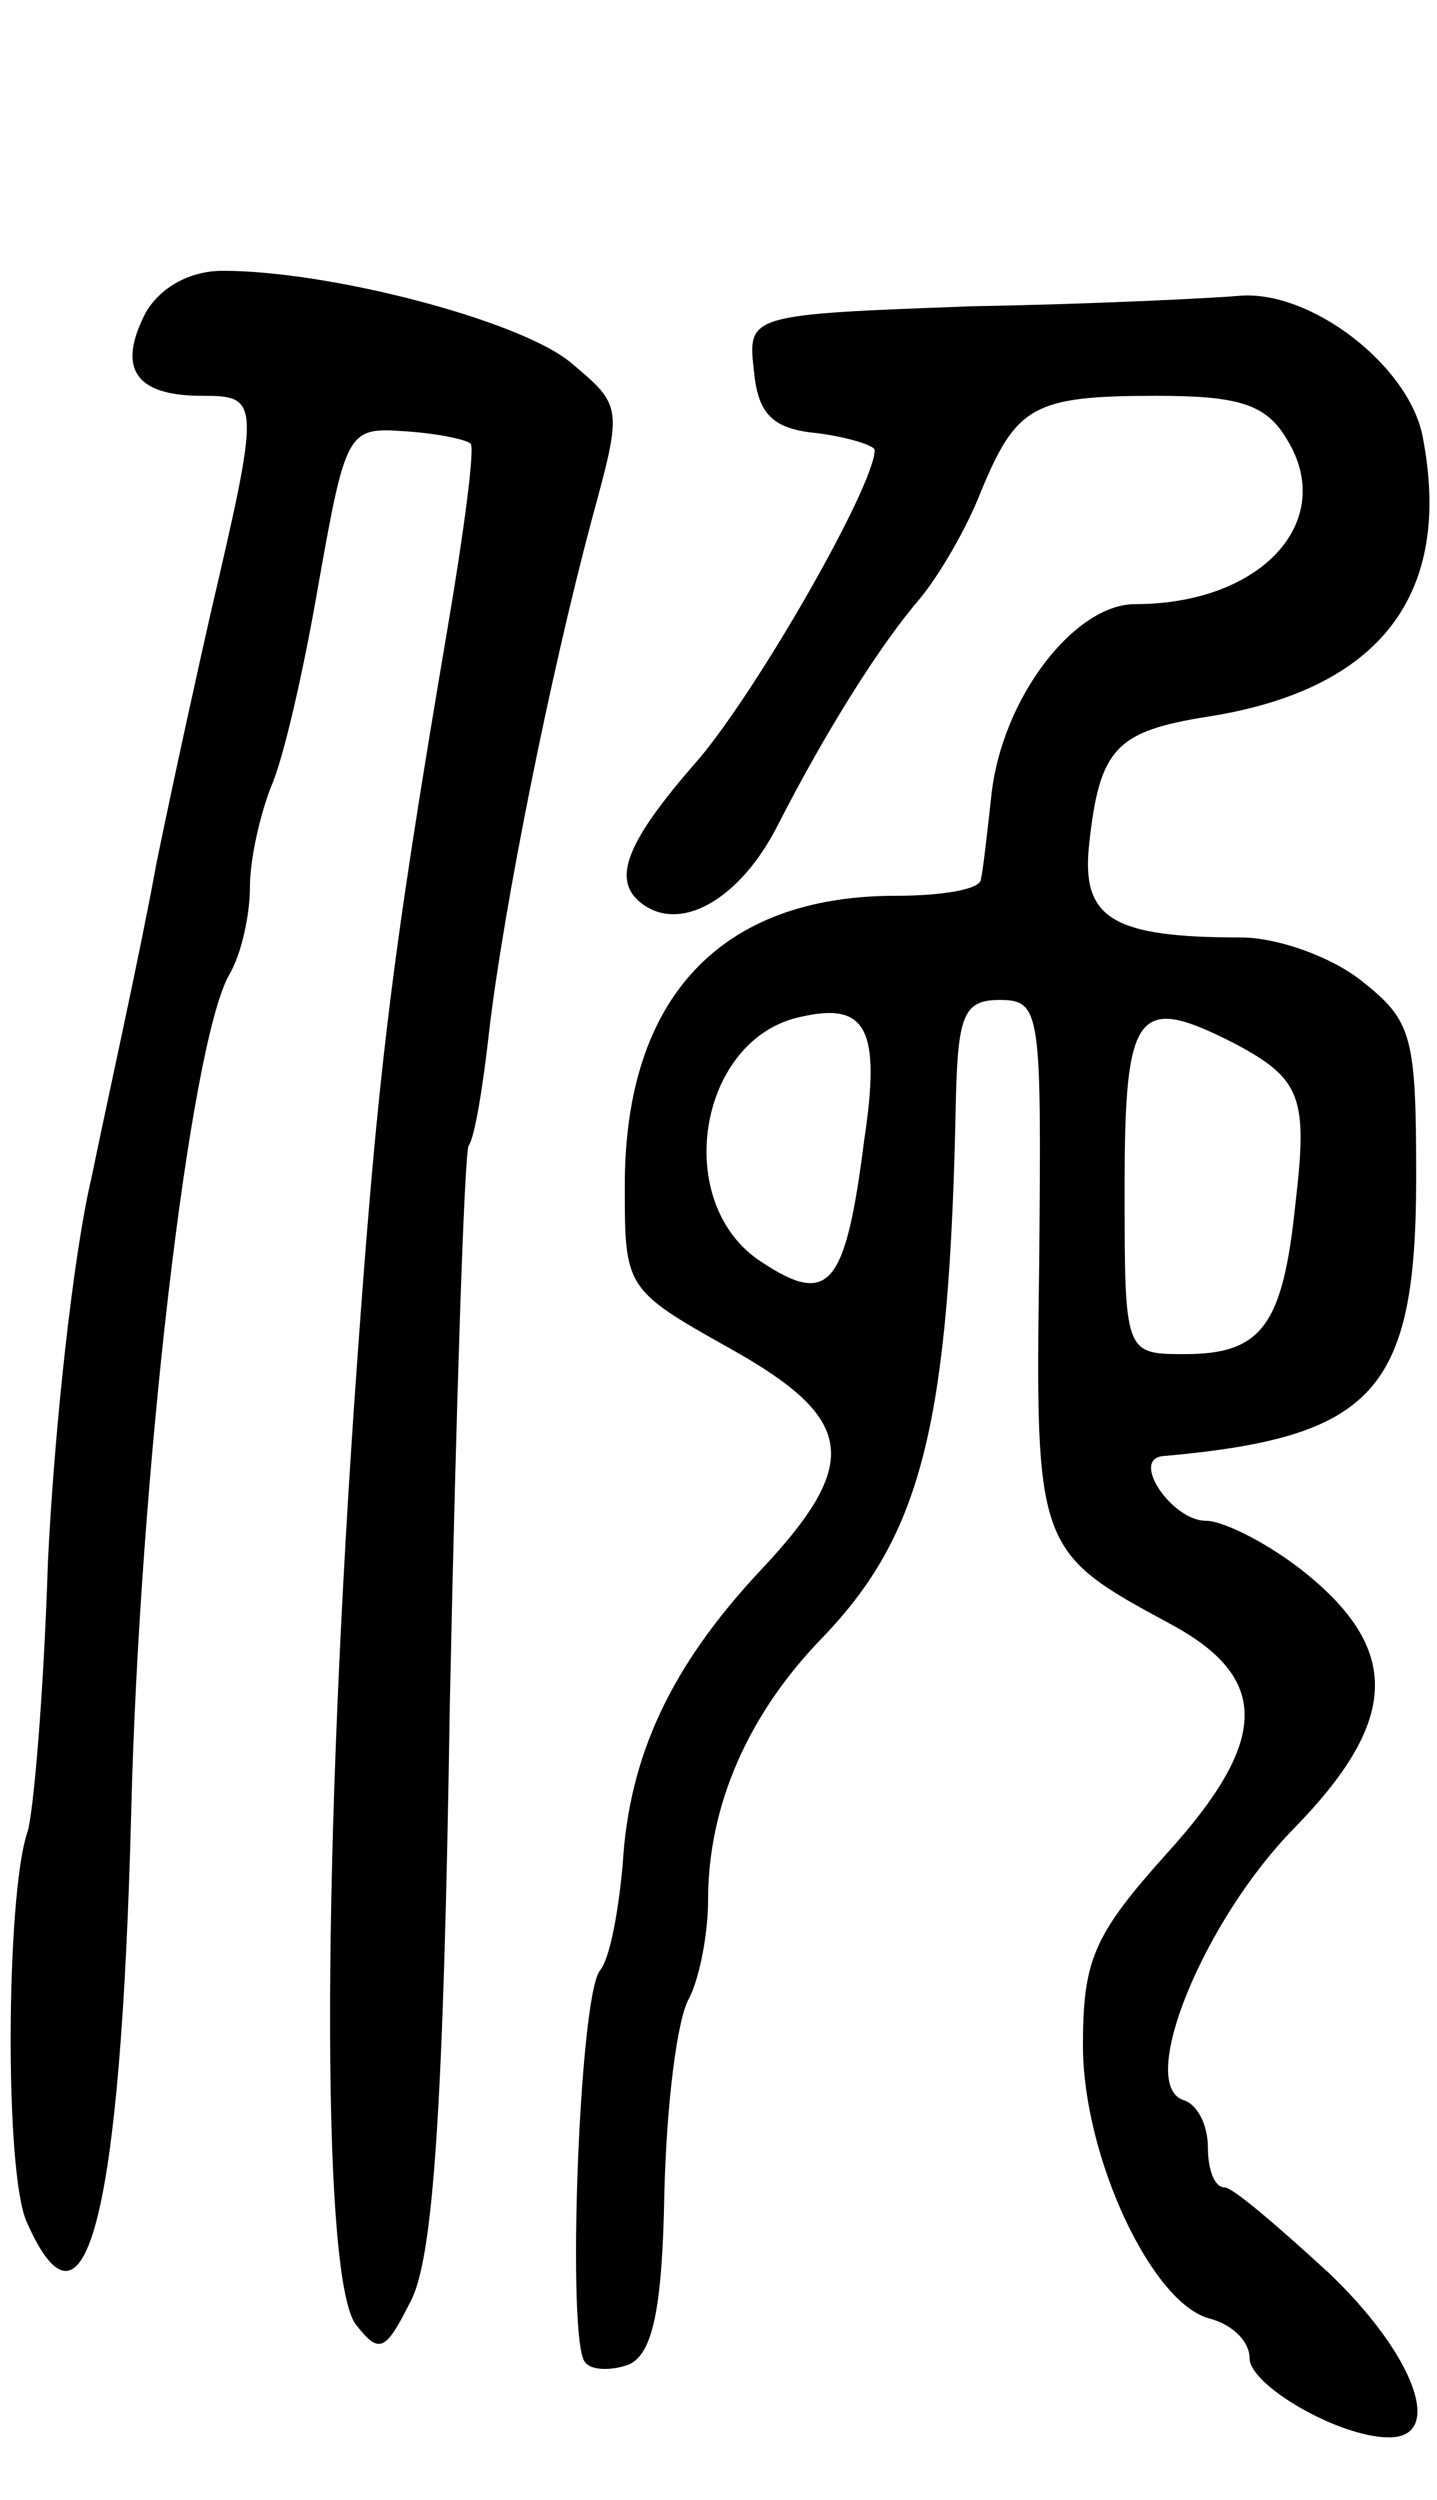 <svg version="1.0" xmlns="http://www.w3.org/2000/svg"
 width="69pt" height="120pt" viewBox="0 0 69 120"
 preserveAspectRatio="xMidYMid meet">
<g transform="translate(0,120) scale(0.1,-0.1)"
fill="#000000" stroke="none">
<path d="M70 1050 c-14 -27 -5 -40 27 -40 28 0 28 -2 4 -105 -5 -22 -17 -76
-26 -120 -8 -44 -23 -111 -31 -150 -9 -38 -18 -122 -21 -185 -2 -63 -7 -122
-10 -130 -10 -30 -11 -164 0 -187 28 -63 45 3 50 197 4 162 28 368 47 402 6
10 10 29 10 42 0 14 5 35 10 48 6 13 16 57 23 98 13 73 14 75 41 73 16 -1 30
-4 32 -6 2 -2 -3 -41 -11 -88 -28 -165 -34 -216 -45 -374 -16 -235 -15 -421 1
-441 11 -14 14 -13 26 11 11 20 16 92 19 287 3 144 7 264 9 268 3 4 7 29 10
56 7 59 29 169 49 244 15 55 15 55 -10 76 -24 20 -115 44 -167 44 -16 0 -30
-8 -37 -20z"/>
<path d="M467 1053 c-108 -4 -108 -4 -105 -31 2 -21 9 -28 31 -30 15 -2 27 -6
27 -8 0 -17 -56 -115 -85 -149 -36 -41 -42 -59 -25 -70 19 -12 46 5 63 38 24
47 50 88 69 110 9 11 22 33 29 51 17 41 25 46 84 46 40 0 53 -4 63 -21 24 -39
-12 -79 -73 -79 -29 0 -64 -45 -69 -92 -2 -18 -4 -36 -5 -40 0 -5 -19 -8 -41
-8 -84 0 -130 -49 -130 -139 0 -49 0 -50 50 -78 61 -34 64 -55 15 -107 -43
-46 -63 -89 -66 -141 -2 -22 -6 -45 -11 -51 -10 -13 -16 -179 -7 -188 3 -4 13
-4 21 -1 11 5 16 25 17 82 1 42 6 84 12 94 5 10 9 31 9 47 0 45 19 89 55 126
48 50 61 103 64 259 1 40 4 47 21 47 20 0 20 -6 19 -126 -2 -137 -1 -139 62
-173 49 -26 49 -56 -1 -111 -35 -39 -40 -51 -40 -92 0 -53 33 -124 61 -131 11
-3 19 -11 19 -19 0 -13 43 -38 67 -38 27 0 12 40 -29 79 -24 22 -46 41 -50 41
-5 0 -8 9 -8 19 0 11 -5 21 -12 23 -22 8 10 86 53 130 50 51 52 85 7 122 -17
14 -40 26 -49 26 -16 0 -36 29 -21 31 102 9 122 31 122 134 0 68 -2 75 -26 94
-15 12 -41 21 -58 21 -62 0 -77 9 -73 45 5 46 13 54 57 61 83 13 118 59 103
135 -7 34 -54 70 -88 67 -11 -1 -69 -4 -128 -5z m-52 -400 c-9 -71 -17 -80
-49 -59 -44 28 -31 108 19 118 31 7 38 -6 30 -59z m178 46 c32 -17 35 -26 29
-77 -6 -58 -16 -72 -53 -72 -29 0 -29 0 -29 80 0 86 6 93 53 69z"/>
</g>
</svg>
